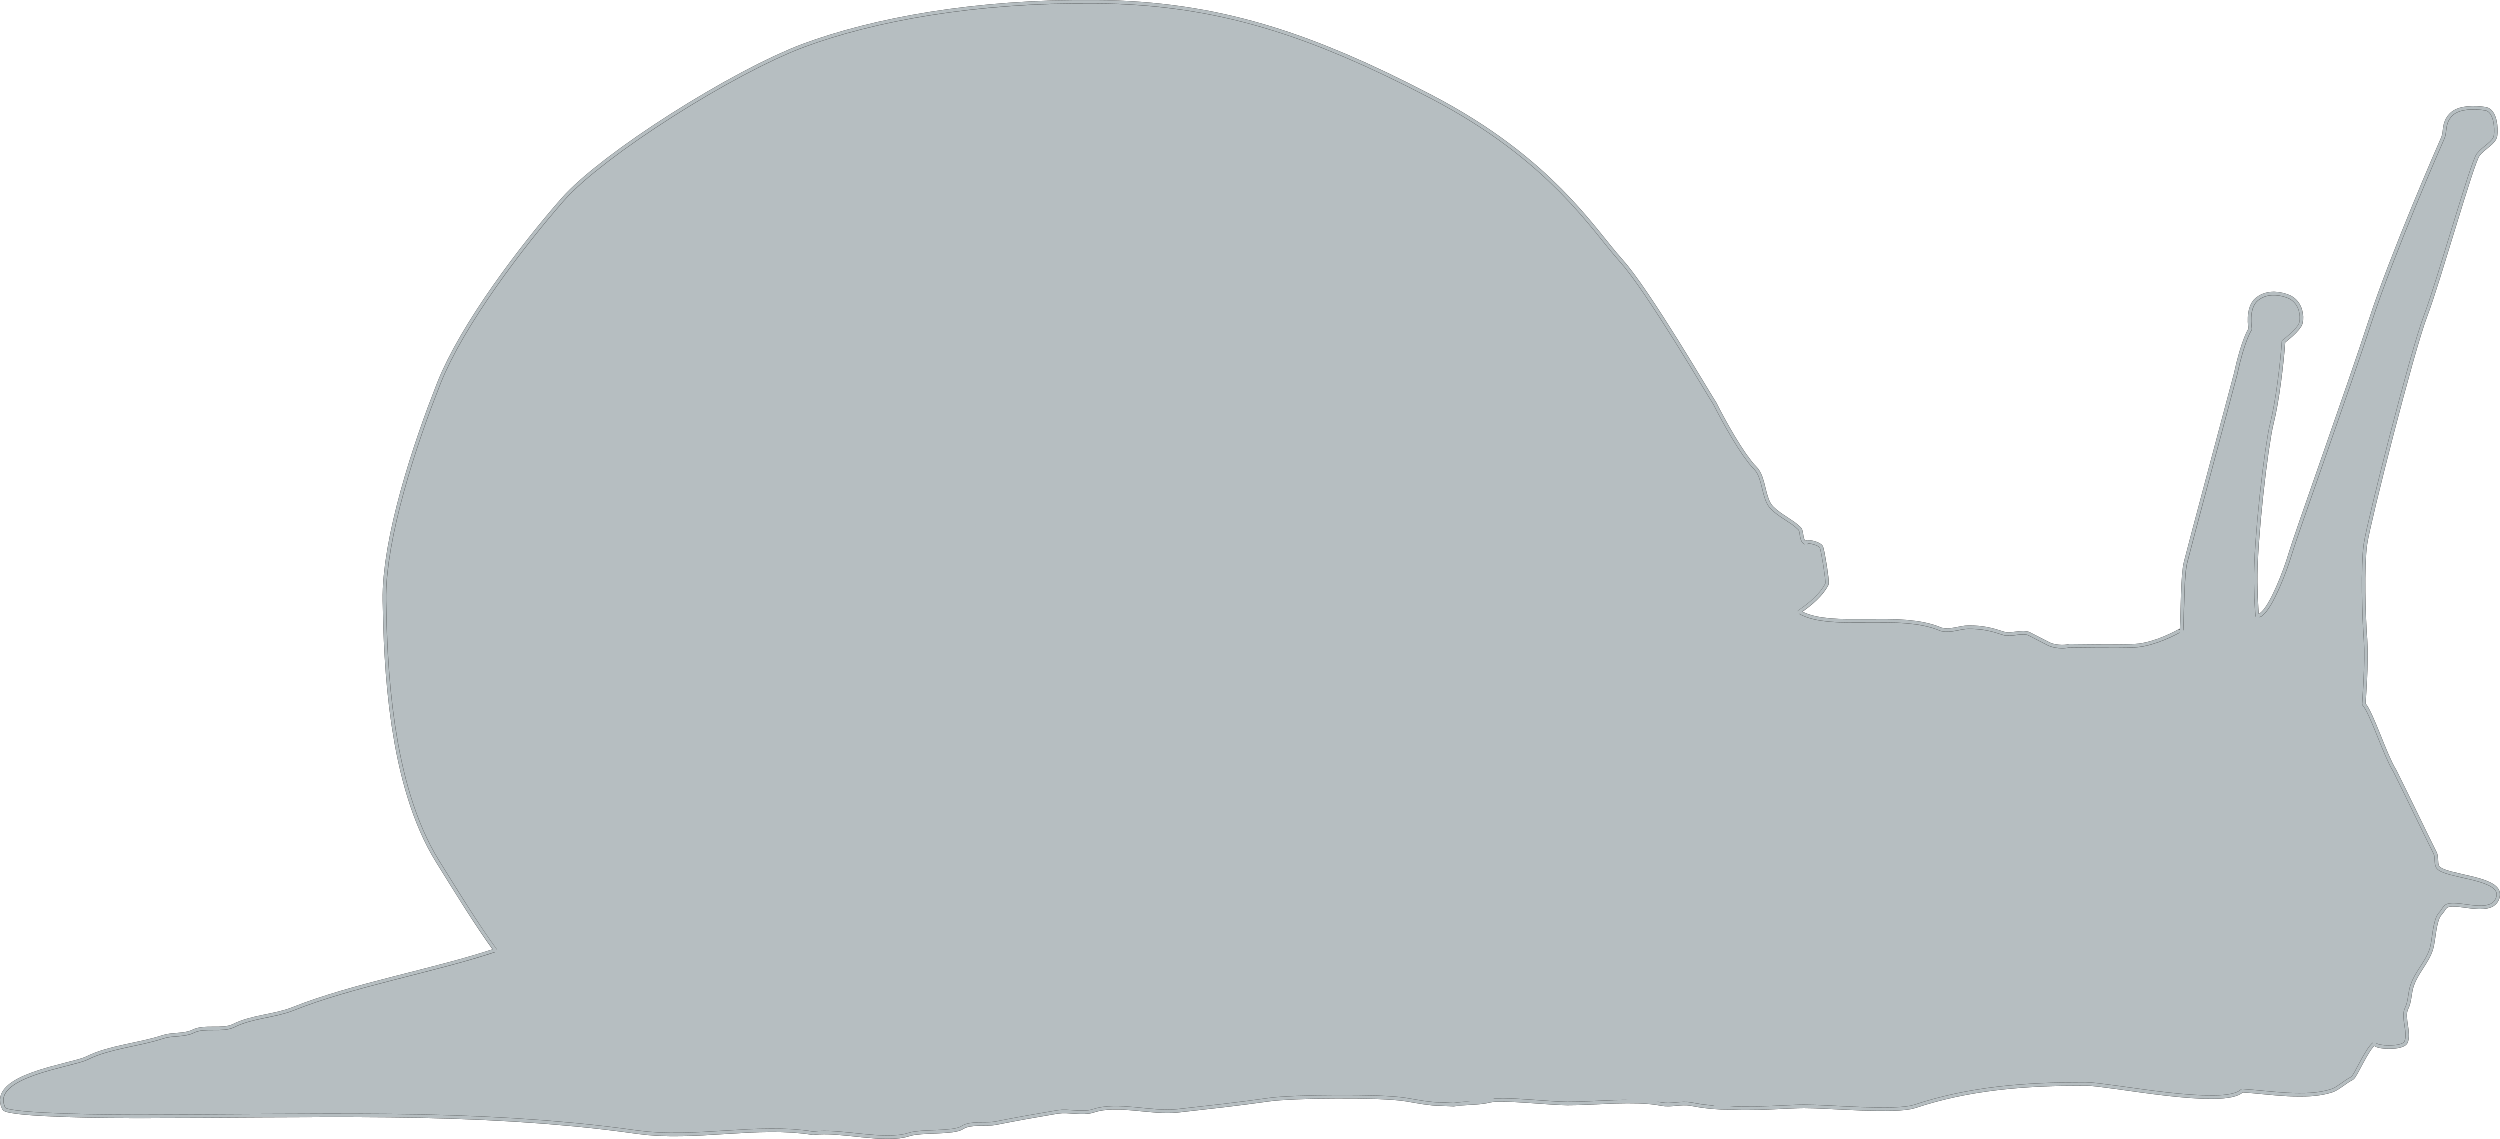 <?xml version="1.0" encoding="UTF-8" standalone="no"?>
<!-- Created with Inkscape (http://www.inkscape.org/) -->

<svg
   version="1.1"
   width="210.761mm"
   height="96.013mm"
   viewBox="0 0 210.761 96.013"
   id="svg135"
   xmlns="http://www.w3.org/2000/svg"
   xmlns:svg="http://www.w3.org/2000/svg">
  <defs
     id="defs129" />
  <g
     transform="translate(21.487,-119.075)"
     id="layer1">
    <path
       d="m 124.625,212.483 c 1.842,0.11 4.841,-0.139 5.967,-0.139 2.14,0 7.727,0.543 9.355,0 4.53,-1.51 9.198,-1.89 14.363,-1.89 2.054,0 11.727,2.069 13.229,0.567 2.228,0.138 5.41,0.717 7.56,-10e-6 0.549,-0.183 1.08,-0.729 1.701,-1.039 0.3,-0.15 1.243,-2.498 1.89,-2.929 0.203,0.406 2.385,0.421 2.641,-0.092 0.392,-0.785 -0.322,-2.097 0.067,-2.873 0.297,-0.593 0.245,-1.27 0.468,-1.938 0.358,-1.073 1.251,-1.948 1.604,-3.007 0.258,-0.774 0.244,-2.516 0.802,-3.074 0.135,-0.135 0.266,-0.4 0.401,-0.535 0.66,-0.66 3.638,0.809 4.343,-0.601 0.993,-1.985 -4.534,-1.852 -5.011,-2.806 -0.164,-0.328 -0.029,-0.792 -0.2,-1.136 -1.088,-2.176 -2.205,-4.543 -3.408,-6.949 -0.825,-1.304 -1.935,-4.887 -2.606,-5.613 0,0 0.286,-3.6 0.145,-5.442 -0.142,-1.843 -0.283,-6.189 0,-8.079 0.283,-1.89 3.921,-16.206 5.055,-19.182 1.134,-2.977 3.921,-12.946 4.441,-13.607 0.52,-0.661 1.37,-0.992 1.465,-1.606 0.095,-0.614 0,-2.126 -0.85,-2.268 -0.85,-0.142 -2.268,-0.189 -2.929,0.52 -0.661,0.709 -0.425,1.417 -0.661,1.937 -0.236,0.52 -4.299,9.827 -6.095,15.355 -1.795,5.528 -6.331,18.19 -6.756,19.655 -0.425,1.465 -1.606,4.536 -2.457,5.15 -0.067,0.098 -0.182,0.079 -0.26,0.118 l -0.087,0.009 c -0.071,-0.856 -0.112,-1.799 -0.126,-2.82 -0.047,-3.544 0.898,-11.576 1.37,-13.418 0.472,-1.843 0.862,-5.162 0.98,-6.886 0,0 1.325,-0.982 1.465,-1.571 0.14,-0.589 0.012,-1.677 -0.933,-2.173 -0.65,-0.295 -1.843,-0.567 -2.764,0.165 -0.921,0.732 -0.573,2.528 -0.573,2.528 0,0 -0.588,0.796 -1.246,3.827 -0.992,3.733 -3.827,14.316 -4.205,15.828 -0.269,1.077 -0.251,3.832 -0.337,5.687 l -0.229,0.124 c 0,0 -1.984,1.134 -3.685,1.228 -1.701,0.095 -4.866,0 -5.528,0 -0.512,0.159 -1.337,0.064 -1.748,-0.142 -0.449,-0.225 -1.163,-0.605 -1.654,-0.85 -0.576,-0.288 -1.542,0.163 -2.173,-0.047 -1.035,-0.345 -1.783,-0.52 -2.929,-0.52 -0.76,0 -1.524,0.387 -2.315,0.189 -3.525,-1.533 -9.174,0.08 -11.918,-1.441 l -0.063,-0.037 c 0.984,-0.676 1.895,-1.453 2.343,-2.349 0.093,-0.185 -0.36,-2.893 -0.472,-3.118 -0.149,-0.298 -1.074,-0.515 -1.272,-0.413 l -0.004,0.082 c -0.516,-0.14 -0.299,-0.96 -0.567,-1.228 -0.672,-0.672 -1.585,-1.018 -2.315,-1.748 -0.784,-0.784 -0.607,-2.544 -1.417,-3.355 -1.081,-1.081 -2.711,-4.052 -3.402,-5.433 -0.425,-0.614 -5.622,-9.544 -7.938,-12.095 -2.315,-2.551 -5.859,-8.504 -16.017,-13.796 -10.158,-5.292 -18.001,-7.89 -28.206,-7.985 -10.205,-0.095 -18.804,1.512 -24.663,3.685 -5.859,2.173 -16.962,9.166 -20.316,12.993 -3.355,3.827 -8.457,10.489 -10.442,15.497 -1.984,5.008 -4.677,13.087 -4.583,18.332 0.094,5.244 0.425,15.45 4.488,21.97 1.718,2.757 3.233,5.243 4.861,7.487 -5.203,1.731 -12.03,2.931 -17.05,4.939 -1.57,0.628 -3.438,0.632 -5.008,1.417 -0.944,0.472 -2.445,-0.006 -3.402,0.472 -0.754,0.377 -1.763,0.21 -2.551,0.472 -2.062,0.687 -4.514,0.84 -6.426,1.795 -1.28,0.64 -8.391,1.454 -6.993,4.252 0.308,0.616 9.817,0.661 11.245,0.661 14.134,0 28.493,-0.627 42.144,1.323 4.823,0.689 10.184,-0.692 14.836,0.095 2.265,-0.319 6.004,0.802 8.126,0.095 0.991,-0.33 3.711,-0.08 4.441,-0.567 0.706,-0.471 1.986,-0.208 2.835,-0.378 1.721,-0.344 3.497,-0.662 5.197,-0.945 0.978,-0.163 2.084,0.219 3.024,-0.095 2.064,-0.688 4.879,0.245 7.087,0 2.607,-0.29 5.134,-0.571 7.749,-0.945 1.927,-0.275 9.317,-0.369 11.528,0 0.941,0.157 1.987,0.378 2.929,0.378 l 1.087,0.047 c 1.008,-0.168 2.071,-0.081 3.071,-0.331 0.952,-0.238 5.149,0.236 6.52,0.236 2.393,0 5.657,-0.409 7.938,0.047 0.787,0.157 1.669,-0.157 2.457,0 1.175,0.235 2.244,0.331 3.496,0.331"
       id="path4544"
       style="color:#000000;display:inline;overflow:visible;visibility:visible;fill:#B6BEC1;fill-opacity:1;fill-rule:evenodd;stroke:#000000;stroke-width:0.282;stroke-linecap:round;stroke-linejoin:round;stroke-miterlimit:4;stroke-dasharray:none;stroke-dashoffset:0;stroke-opacity:1;marker:none;enable-background:accumulate" />
    <path
       d="m 169.671,201.615 c 0.396,0.232 1.19,-0.019 1.47,0.401 0.611,0.916 1.126,1.588 1.737,2.506 0.637,0.956 0.768,2.104 1.704,3.04 0.145,0.145 0.479,0.1 0.702,0.1 0.276,0 0.951,-0.065 1.069,-0.301 0.456,-0.913 0.898,-2.681 0.334,-3.809 -0.759,-1.517 -1.771,-1.443 -1.771,-3.642 m -74.368,-17.105 c 2.613,1.348 1.94,5.338 0.301,7.25 -0.499,0.582 -1.916,1.91 -2.572,2.238 -0.622,0.311 -1.263,0.513 -1.771,0.935 -0.287,0.239 -0.756,0.239 -1.069,0.434 -0.218,0.137 -0.413,0.338 -0.702,0.434 -1.055,0.352 -2.038,-0.426 -3.074,-0.167 -0.677,0.169 -1.108,0.738 -1.704,1.036 -0.51,1.023 -1.833,1.885 -2.873,2.405 -1.733,0.866 -3.594,1.36 -5.212,2.439 -0.696,0.464 -1.318,0.808 -2.059,1.055 m 6.143,-13.275 c 4.831,-4.831 15.886,-8.266 22.41,-9.897 6.293,-1.231 22.517,-5.386 22.419,-12.916 0.197,-0.102 1.123,0.115 1.272,0.413 0.112,0.225 0.565,2.933 0.472,3.118 -0.74,1.479 -2.741,2.636 -4.252,3.544 -0.321,0.193 -0.593,0.651 -0.898,0.803 -0.199,0.099 -0.778,0.353 -0.945,0.52 -1.615,1.615 -3.687,3.119 -5.764,4.158 -0.746,0.373 -4.644,-0.175 -5.197,0.378 -0.269,0.269 -9.222,2.882 -9.969,2.882 -3.391,2.803 -9.51,2.322 -11.859,6.237 -0.387,0.645 -1.135,0.852 -1.465,1.512 -0.245,0.489 -0.246,1.06 -0.52,1.606 m 9.402,22.253 c 1.008,-0.168 2.071,-0.081 3.071,-0.331 0.952,-0.238 5.149,0.236 6.52,0.236 2.393,0 5.657,-0.409 7.938,0.047 0.787,0.157 1.669,-0.157 2.457,0 1.175,0.235 2.244,0.331 3.496,0.331 m 45.357,-36.853 c -0.803,-1.323 -1.181,-3.921 -1.228,-7.465 -0.047,-3.544 0.898,-11.576 1.37,-13.418 0.472,-1.843 0.862,-5.162 0.98,-6.886 0,0 1.325,-0.982 1.465,-1.571 0.14,-0.589 0.012,-1.677 -0.933,-2.173 -0.65,-0.295 -1.843,-0.567 -2.764,0.165 -0.921,0.732 -0.573,2.528 -0.573,2.528 0,0 -0.588,0.796 -1.246,3.827 -0.992,3.733 -3.827,14.316 -4.205,15.828 -0.378,1.512 -0.189,6.331 -0.52,7.323 -0.331,0.992 -1.748,2.599 -1.559,3.496 M 20.255,199.184 c -5.193,1.731 -12.02,2.931 -17.041,4.939 -1.57,0.628 -3.438,0.632 -5.008,1.417 -0.944,0.472 -2.445,-0.006 -3.402,0.472 -0.754,0.377 -1.763,0.21 -2.551,0.472 -2.062,0.687 -4.514,0.84 -6.426,1.795 -1.28,0.64 -8.391,1.454 -6.993,4.252 0.308,0.616 9.817,0.661 11.245,0.661 14.134,0 28.493,-0.627 42.144,1.323 4.823,0.689 10.184,-0.692 14.836,0.095 2.265,-0.319 6.004,0.802 8.126,0.095 0.991,-0.33 3.711,-0.08 4.441,-0.567 0.706,-0.471 1.986,-0.208 2.835,-0.378 1.721,-0.344 3.497,-0.662 5.197,-0.945 0.978,-0.163 2.084,0.219 3.024,-0.095 2.064,-0.688 4.879,0.245 7.087,0 2.607,-0.29 5.134,-0.571 7.749,-0.945 1.927,-0.275 9.317,-0.369 11.528,0 0.941,0.157 1.987,0.378 2.929,0.378 2.494,0.207 4.715,-0.609 6.52,-1.512 0.374,-0.187 2.321,-2.793 2.835,-3.307 0.07,-0.07 0.656,0 0.756,0 2.967,0 2.569,2.938 4.63,3.969 2.451,1.226 6.112,-0.298 8.599,0.945 1.052,0.526 5.791,0.095 7.276,0.095 2.14,0 7.727,0.543 9.355,0 4.53,-1.51 9.198,-1.89 14.363,-1.89 2.054,0 11.727,2.069 13.229,0.567 2.228,0.138 5.41,0.717 7.56,-1e-5 0.549,-0.183 1.08,-0.729 1.701,-1.039 0.3,-0.15 1.243,-2.498 1.89,-2.929 0.089,-0.913 0.703,-1.355 0.703,-2.297 0,-0.42 -0.155,-1.048 0.067,-1.27 0.164,-0.164 0.036,-0.833 0.2,-0.668 0.276,0.276 -0.4,1.803 -0.535,1.938 -0.512,0.512 0.026,1.379 -0.267,2.005 -0.048,0.102 -0.219,0.192 -0.169,0.292 0.203,0.406 2.385,0.421 2.641,-0.092 0.392,-0.785 -0.322,-2.097 0.067,-2.873 0.297,-0.593 0.245,-1.27 0.468,-1.938 0.358,-1.073 1.251,-1.948 1.604,-3.007 0.258,-0.774 0.244,-2.516 0.802,-3.074 0.135,-0.135 0.266,-0.4 0.401,-0.535 0.66,-0.66 3.638,0.809 4.343,-0.601 0.993,-1.985 -4.534,-1.852 -5.011,-2.806 -0.164,-0.328 -0.029,-0.792 -0.2,-1.136 -1.088,-2.176 -2.205,-4.543 -3.408,-6.949 -0.825,-1.304 -1.935,-4.887 -2.606,-5.613 0,0 0.286,-3.6 0.145,-5.442 -0.142,-1.843 -0.283,-6.189 0,-8.079 0.283,-1.89 3.921,-16.206 5.055,-19.182 1.134,-2.977 3.921,-12.946 4.441,-13.607 0.52,-0.661 1.37,-0.992 1.465,-1.606 0.095,-0.614 0,-2.126 -0.85,-2.268 -0.85,-0.142 -2.268,-0.189 -2.929,0.52 -0.661,0.709 -0.425,1.417 -0.661,1.937 -0.236,0.52 -4.299,9.827 -6.095,15.355 -1.795,5.528 -6.331,18.19 -6.756,19.655 -0.425,1.465 -1.606,4.536 -2.457,5.15 -0.067,0.098 -0.182,0.079 -0.26,0.118 m -6.685,1.299 c 0,0 -1.984,1.134 -3.685,1.228 -1.701,0.095 -4.866,0 -5.528,0 -0.512,0.159 -1.337,0.064 -1.748,-0.142 -0.449,-0.225 -1.163,-0.605 -1.654,-0.85 -0.576,-0.288 -1.542,0.163 -2.173,-0.047 -1.035,-0.345 -1.783,-0.52 -2.929,-0.52 -0.76,0 -1.524,0.387 -2.315,0.189 -3.525,-1.533 -9.174,0.08 -11.918,-1.441 m 0.532,-5.835 c -0.516,-0.14 -0.299,-0.96 -0.567,-1.228 -0.672,-0.672 -1.585,-1.018 -2.315,-1.748 -0.784,-0.784 -0.607,-2.544 -1.417,-3.355 -1.081,-1.081 -2.711,-4.052 -3.402,-5.433 -0.425,-0.614 -5.622,-9.544 -7.938,-12.095 -2.315,-2.551 -5.859,-8.504 -16.017,-13.796 -10.158,-5.292 -18.001,-7.89 -28.206,-7.985 -10.205,-0.095 -18.804,1.512 -24.663,3.685 -5.859,2.173 -16.962,9.166 -20.316,12.993 -3.355,3.827 -8.457,10.489 -10.442,15.497 -1.984,5.008 -4.677,13.087 -4.583,18.332 0.094,5.244 0.425,15.45 4.488,21.97 4.063,6.52 6.993,11.528 13.087,15.403 6.095,3.874 11.387,6.615 21.403,6 9.865,-0.605 22.767,-5.519 29.25,-11.536 0,0 4.533,-4.258 6.304,-11.575 1.771,-7.316 2.405,-21.181 1.604,-25.691 -0.802,-4.51 -5.512,-20.546 -16.905,-25.057 -11.392,-4.51 -19.778,-6.648 -27.93,-2.305 -8.152,4.343 -13.764,8.82 -17.105,18.308 -3.341,9.488 -1.336,17.64 1.737,21.916 3.074,4.276 16.638,7.951 22.918,3.475 6.281,-4.477 10.691,-9.956 11.092,-16.571 0.401,-6.615 -1.002,-14.299 -6.08,-16.237 -5.078,-1.938 -10.156,-3.074 -14.833,-0.401 -4.677,2.673 -7.884,5.479 -8.887,9.354 -1.002,3.875 0.067,8.82 3.408,10.891 3.341,2.071 5.412,2.272 6.481,2.071 1.069,-0.2 5.479,-2.673 6.348,-4.143 0.391,-1.044 1.114,-1.784 1.56,-2.677 0.19,-0.38 0.146,-0.909 0.283,-1.323 0.923,-2.768 0.154,-5.078 -0.992,-7.371 -0.109,-0.217 -0.454,-0.313 -0.567,-0.425 -2.184,-2.184 -4.219,-3.211 -7.89,-2.599 -0.95,0.158 -1.284,0.949 -1.937,1.276 -2.273,1.137 -4.292,3.999 -3.544,6.993 0.523,2.093 2.243,2.499 4.158,2.882 0.462,0.092 1.142,0.183 1.559,-0.095 0.865,-0.577 1.475,-1.145 2.173,-1.843 0.756,-0.756 0.629,-3.057 -0.047,-3.733 -0.387,-0.271 -0.508,-0.844 -0.904,-1.042 -1.538,-0.769 -2.806,0.333 -2.806,1.771"
       id="path4524"
       style="color:#000000;display:inline;overflow:visible;visibility:visible;fill:none;stroke:#B6BEC1;stroke-width:0.282;stroke-linecap:round;stroke-linejoin:round;stroke-miterlimit:4;stroke-dasharray:none;stroke-dashoffset:0;stroke-opacity:1;marker:none;enable-background:accumulate" />
  </g>
</svg>
